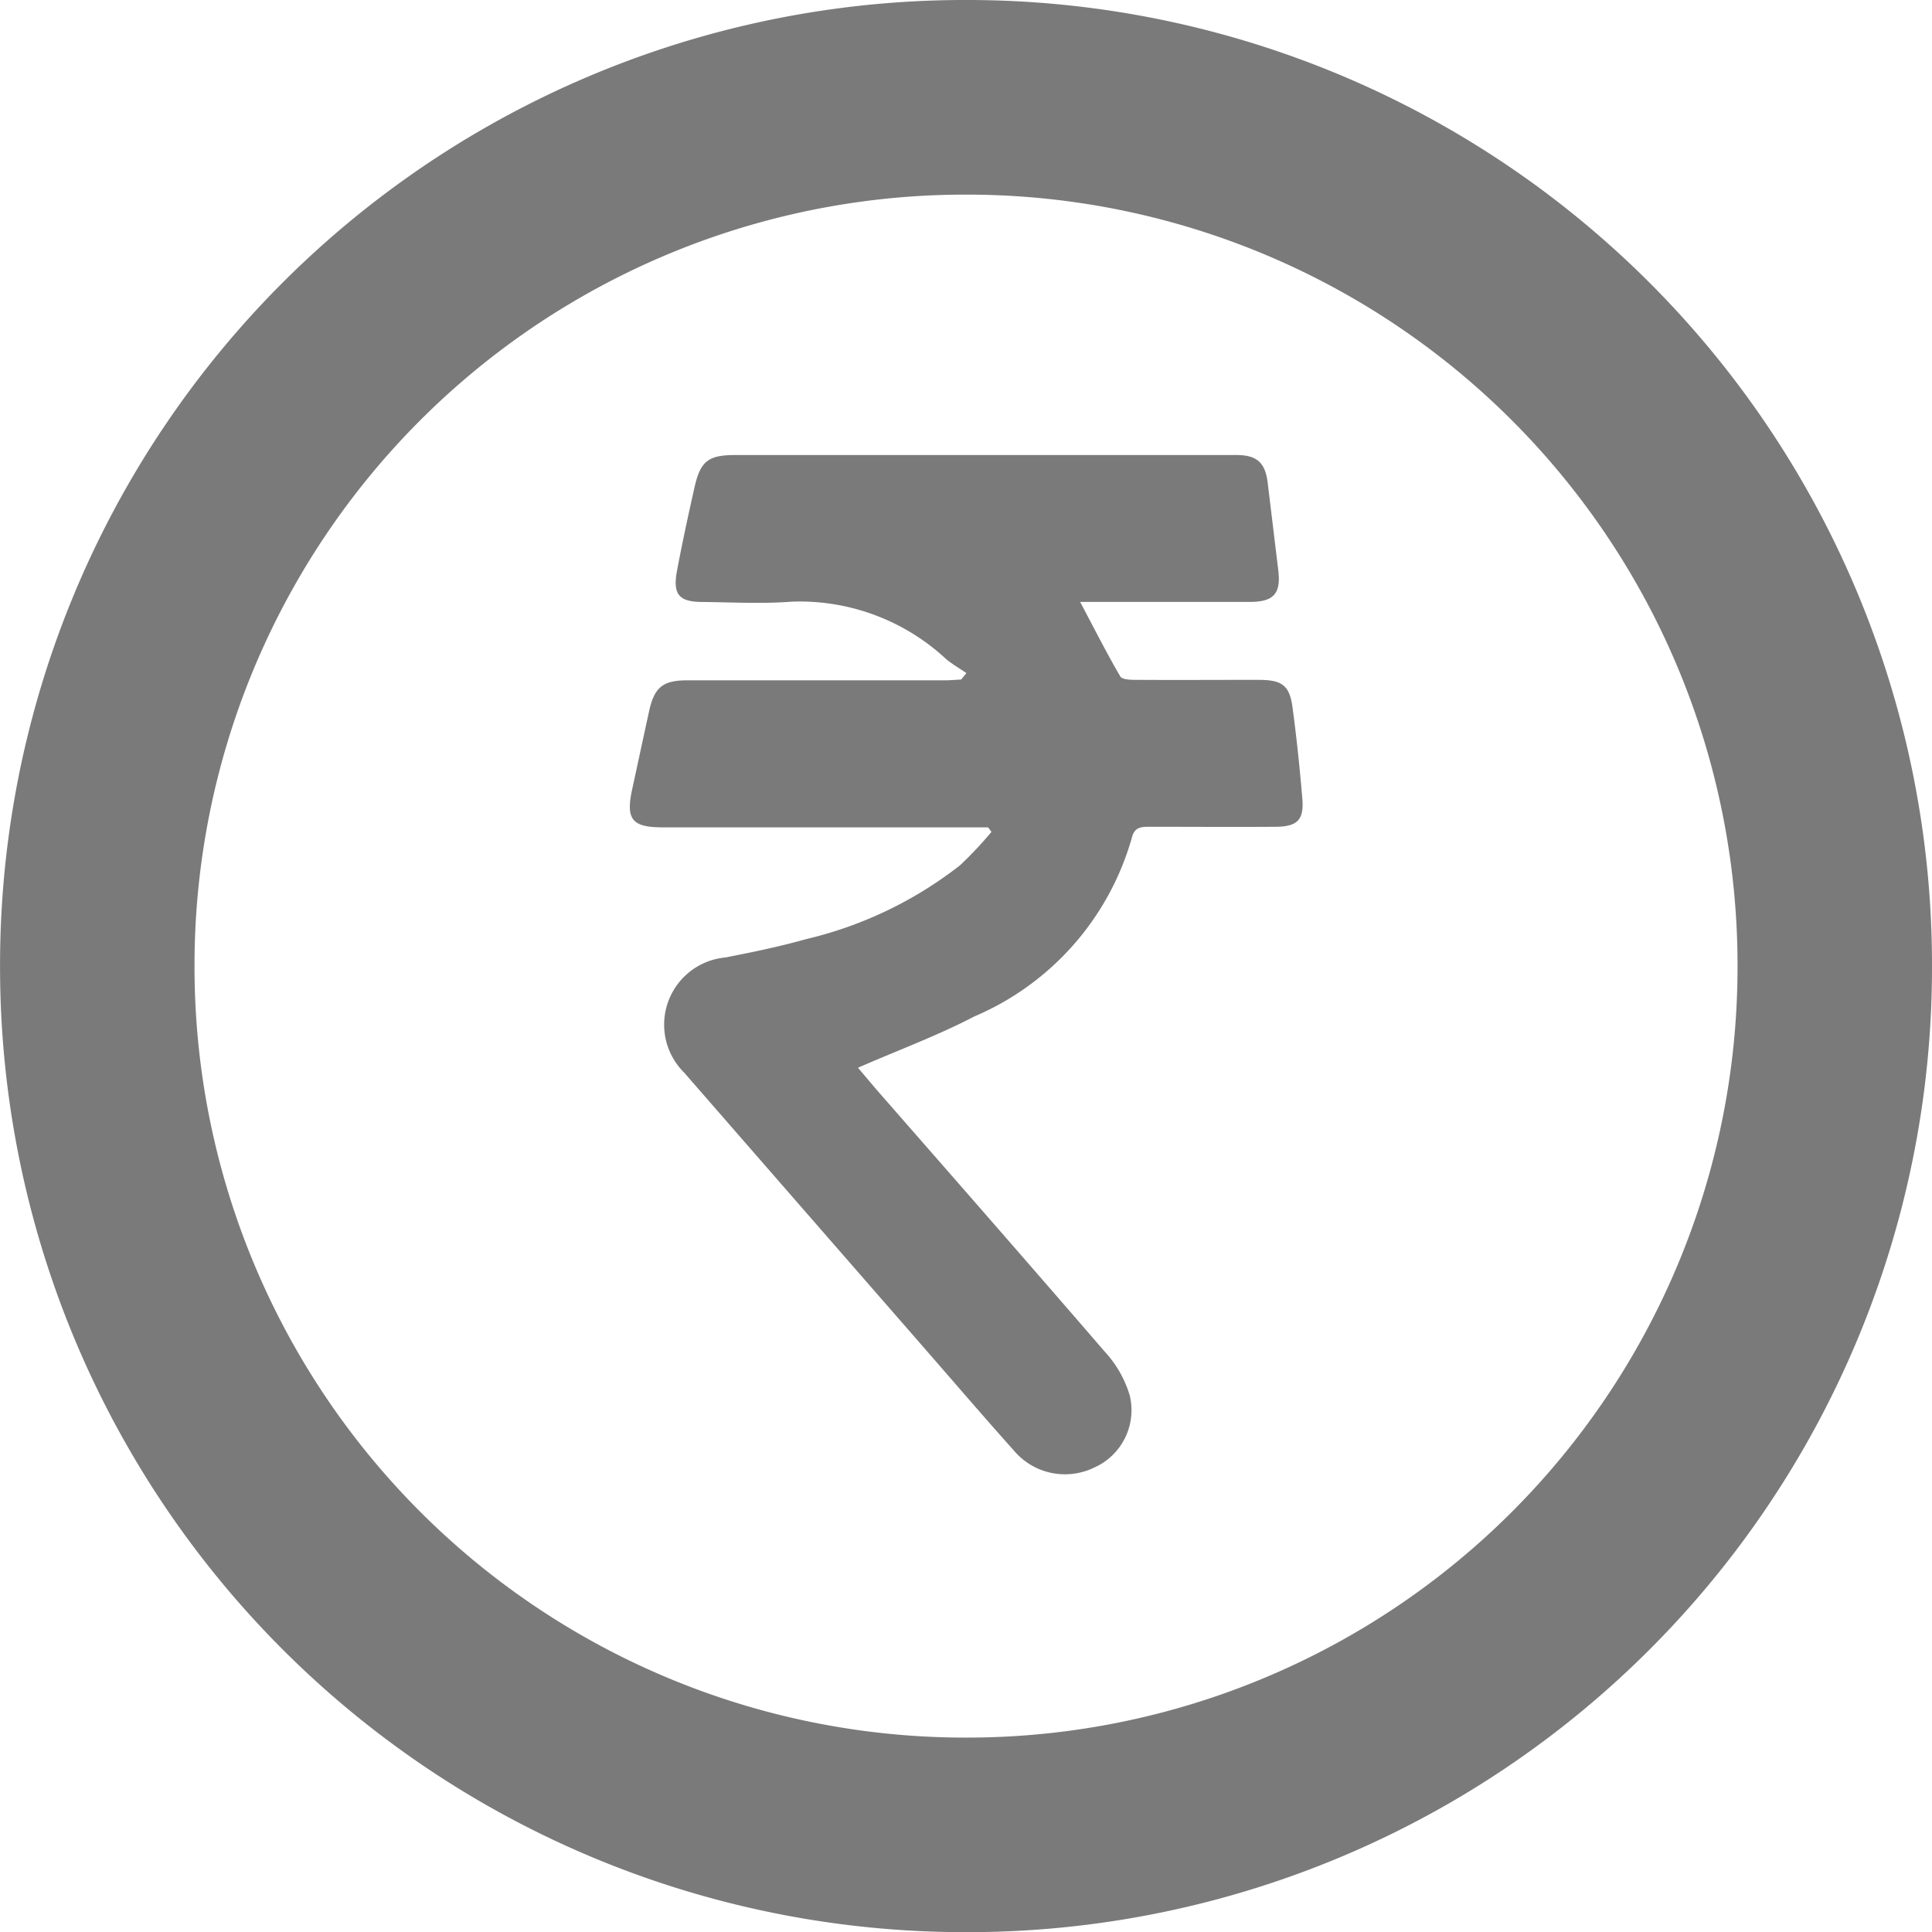 <svg id="Group_2574" data-name="Group 2574" xmlns="http://www.w3.org/2000/svg" width="36.739" height="36.742" viewBox="0 0 36.739 36.742">
  <path id="Path_3795" data-name="Path 3795" d="M-419.461,170.34a18.346,18.346,0,0,1,18.349,18.355A18.342,18.342,0,0,1-419.5,207.082a18.351,18.351,0,0,1-18.35-18.355A18.348,18.348,0,0,1-419.461,170.34Zm-14.691,18.367a14.657,14.657,0,0,0,14.613,14.675,14.652,14.652,0,0,0,14.729-14.667,14.652,14.652,0,0,0-14.649-14.674A14.653,14.653,0,0,0-434.152,188.707Z" transform="translate(437.851 -170.34)" fill="#7a7a7a"/>
  <path id="Path_3796" data-name="Path 3796" d="M-266,296.67h-.418q-2.883,0-5.767,0c-.589,0-.707-.152-.582-.726.108-.495.213-.99.322-1.485.1-.453.26-.584.723-.585q2.448,0,4.9,0c.1,0,.207-.01.31-.015l.1-.123c-.126-.085-.258-.163-.377-.258a4.087,4.087,0,0,0-2.939-1.1c-.565.044-1.136.012-1.7.006-.447,0-.569-.141-.489-.583.1-.534.215-1.064.334-1.593.112-.5.262-.618.771-.618h7.726c.6,0,1.209,0,1.814,0,.389,0,.546.152.59.531q.1.827.2,1.654c.055.444-.08.606-.533.608-1.063,0-2.126,0-3.234,0,.265.5.5.966.764,1.418.035.06.195.064.3.064.774.005,1.548,0,2.321,0,.456,0,.6.1.656.541.077.574.137,1.151.185,1.728.032.393-.1.522-.5.525-.8.006-1.6,0-2.394,0-.166,0-.3,0-.35.213a5.247,5.247,0,0,1-2.992,3.393c-.7.365-1.452.643-2.215.976.162.19.327.39.5.585,1.4,1.6,2.8,3.2,4.192,4.813a2.119,2.119,0,0,1,.475.83,1.194,1.194,0,0,1-.683,1.379,1.27,1.27,0,0,1-1.517-.325c-.564-.631-1.115-1.273-1.671-1.911q-2.3-2.637-4.6-5.277a1.283,1.283,0,0,1,.777-2.19c.52-.1,1.041-.209,1.551-.352a7.566,7.566,0,0,0,2.915-1.4,7.294,7.294,0,0,0,.6-.637Z" transform="translate(284.789 -280.937)" fill="#7a7a7a"/>
</svg>
